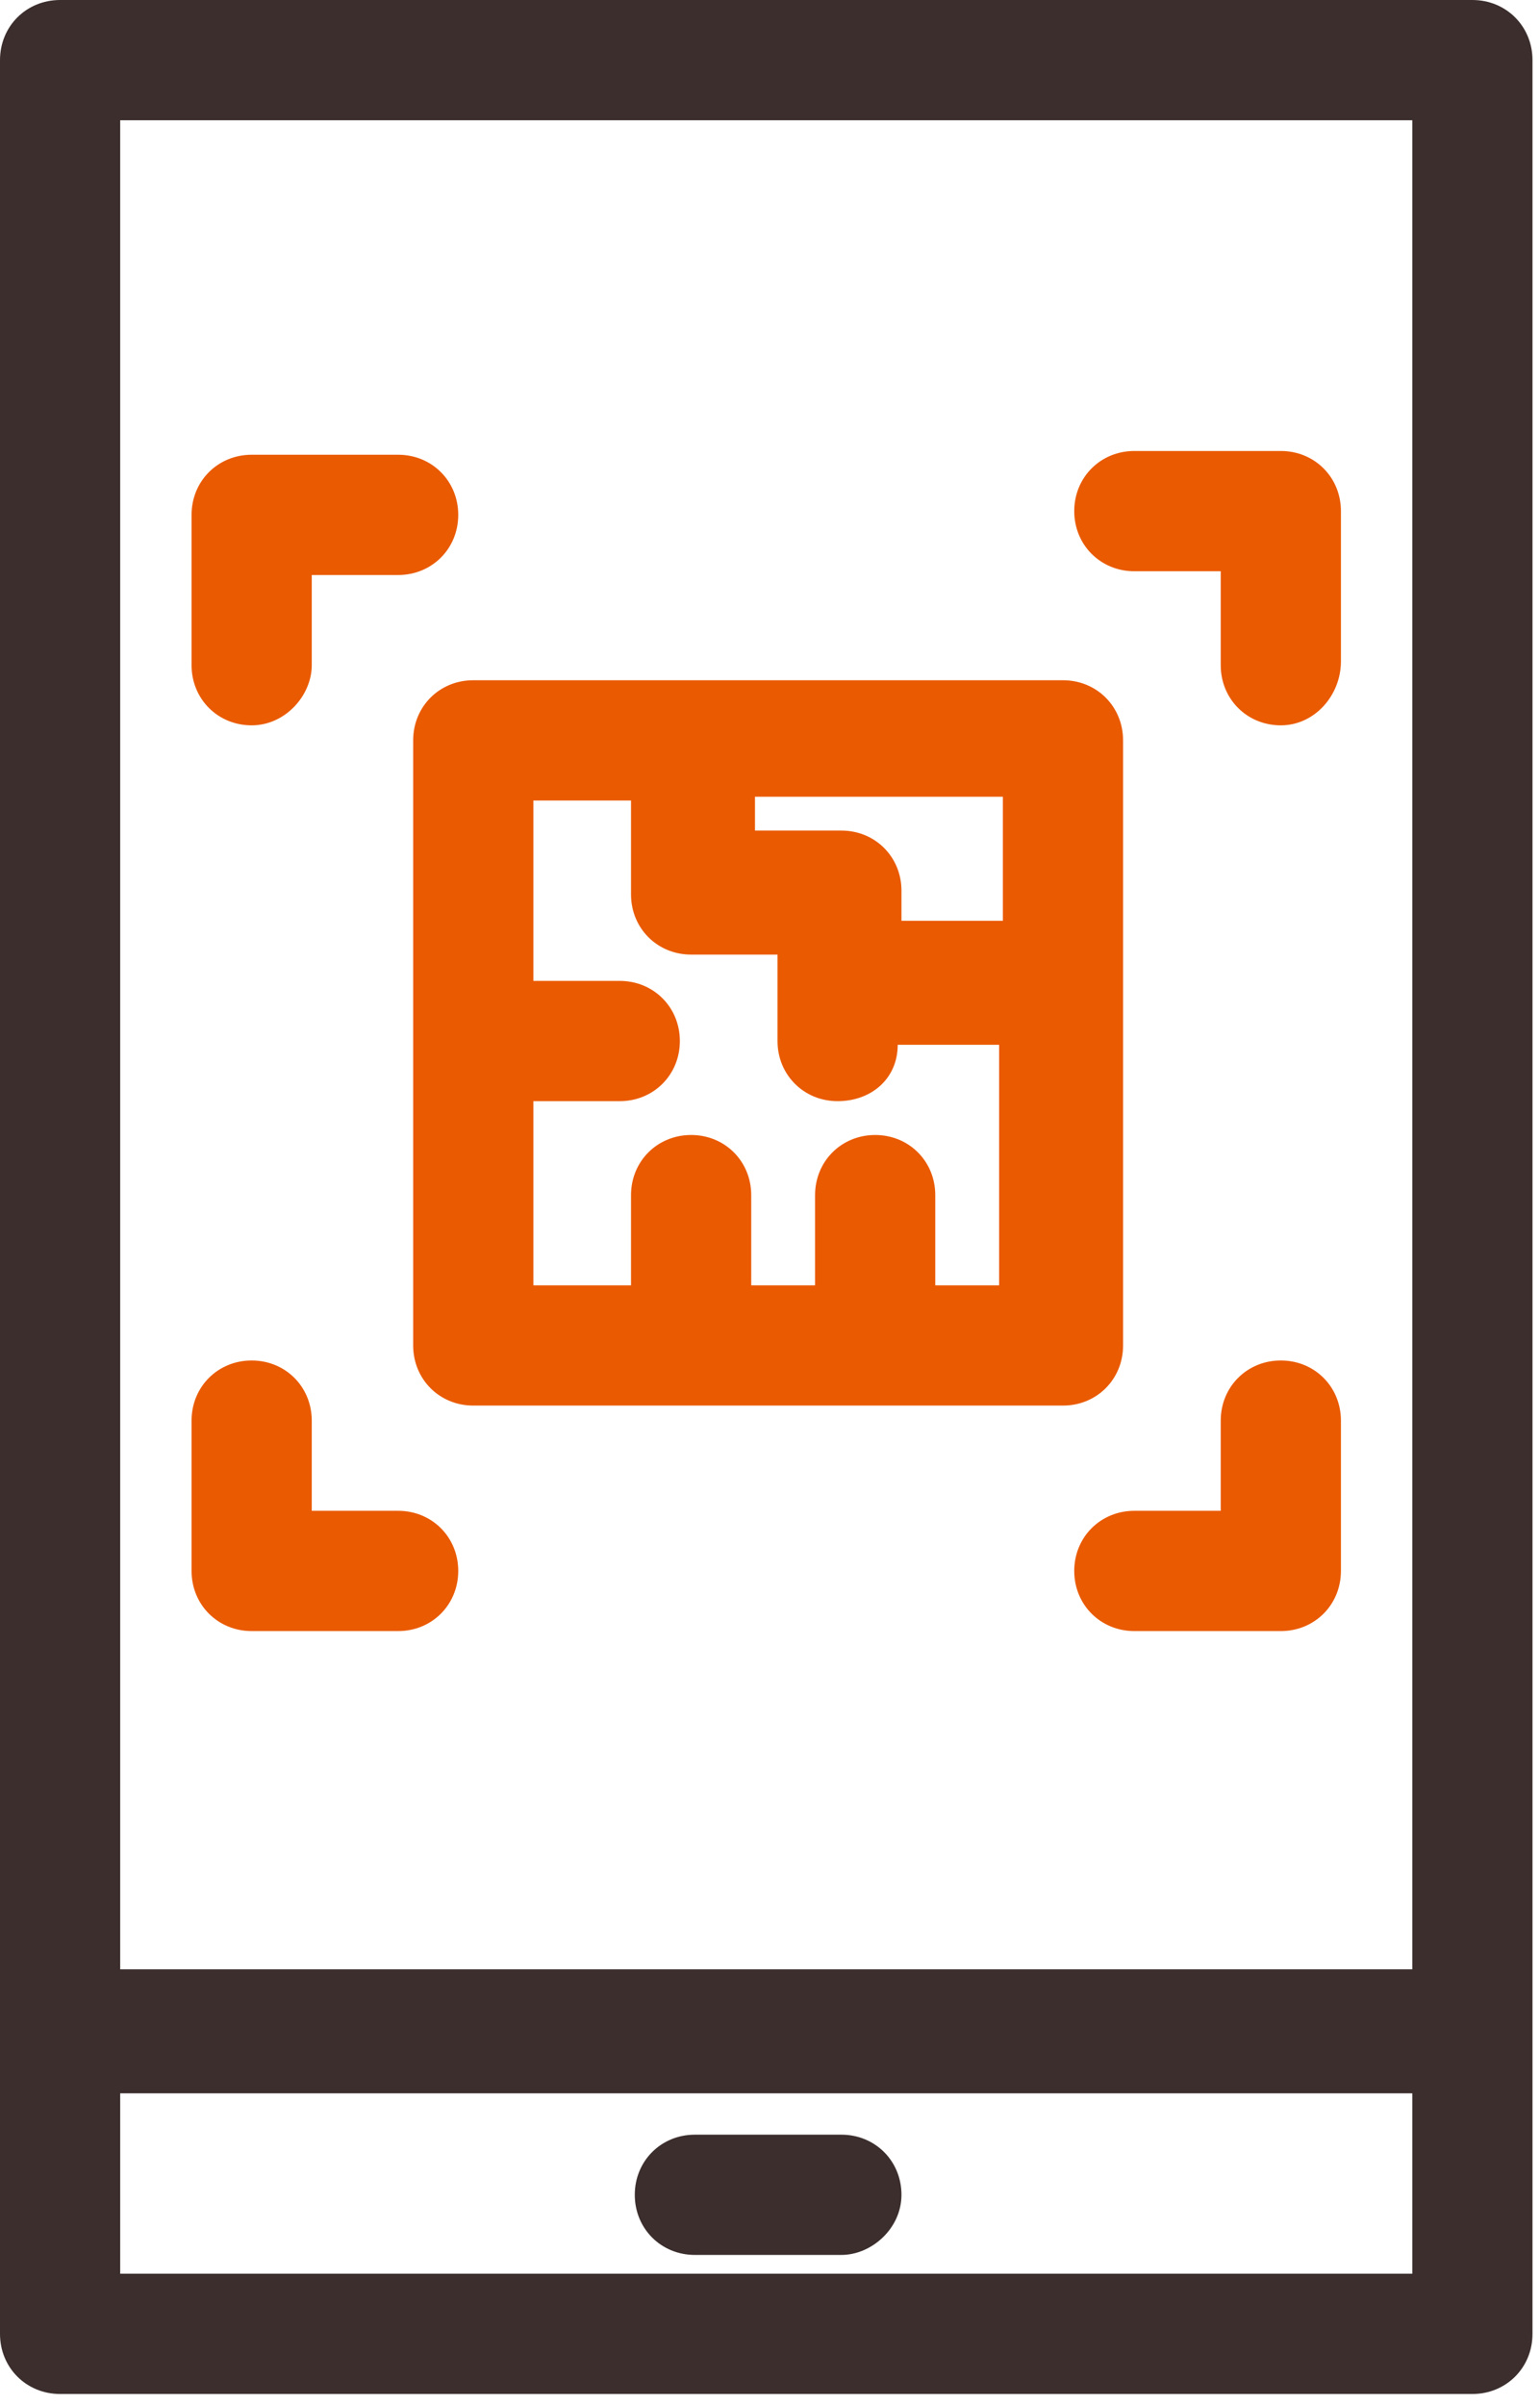 <svg width="41" height="64" viewBox="0 0 41 64" fill="none" xmlns="http://www.w3.org/2000/svg">
<path d="M39.2 63.7H1.6C0.7 63.7 0 63 0 62.1V1.6C0 0.7 0.7 0 1.6 0H39.2C40.1 0 40.8 0.7 40.8 1.6V62.1C40.8 63 40.1 63.7 39.2 63.7ZM3.2 60.5H37.6V55.7H3.2V60.5ZM3.2 52.4H37.6V3.2H3.2V52.4ZM22.4 60H18.5C17.6 60 16.9 59.3 16.9 58.4C16.9 57.5 17.6 56.8 18.5 56.8H22.4C23.3 56.8 24 57.5 24 58.4C24 59.3 23.2 60 22.4 60Z" fill="#3B2E2D"/>
<path d="M34.1 43.4H30.2C29.3 43.4 28.6 42.7 28.6 41.8C28.6 40.9 29.3 40.2 30.2 40.2H32.5V37.8C32.5 36.9 33.2 36.2 34.1 36.2C35 36.2 35.7 36.9 35.7 37.8V41.8C35.7 42.7 35 43.4 34.1 43.4ZM10.6 43.4H6.7C5.8 43.4 5.1 42.7 5.1 41.8V37.8C5.1 36.9 5.8 36.2 6.7 36.2C7.6 36.2 8.3 36.9 8.3 37.8V40.2H10.6C11.5 40.2 12.2 40.9 12.2 41.8C12.2 42.7 11.5 43.4 10.6 43.4ZM28.3 37.4H12.6C11.7 37.4 11 36.7 11 35.8V19.7C11 18.8 11.7 18.1 12.6 18.1H28.3C29.2 18.1 29.9 18.8 29.9 19.7V35.8C29.9 36.7 29.2 37.4 28.3 37.4ZM25 34.2H26.6V27.8H23.9C23.9 28.7 23.2 29.3 22.3 29.3C21.4 29.3 20.7 28.6 20.7 27.7V25.4H18.4C17.5 25.4 16.8 24.7 16.8 23.8V21.3H14.2V26.1H16.5C17.4 26.1 18.1 26.8 18.1 27.7C18.1 28.6 17.4 29.3 16.5 29.3H14.2V34.2H16.8V31.8C16.8 30.9 17.5 30.2 18.4 30.2C19.3 30.2 20 30.9 20 31.8V34.2H21.7V31.8C21.7 30.9 22.4 30.2 23.3 30.2C24.2 30.2 24.9 30.9 24.9 31.8V34.2H25ZM24 24.5H26.7V21.2H20.1V22.1H22.4C23.3 22.1 24 22.8 24 23.7V24.5ZM34.1 19.3C33.2 19.3 32.5 18.6 32.5 17.7V15.2H30.2C29.3 15.2 28.6 14.5 28.6 13.6C28.6 12.7 29.3 12 30.2 12H34.1C35 12 35.7 12.7 35.7 13.6V17.6C35.7 18.5 35 19.3 34.1 19.3ZM6.7 19.3C5.8 19.3 5.1 18.6 5.1 17.7V13.7C5.1 12.8 5.8 12.1 6.7 12.1H10.6C11.5 12.1 12.2 12.8 12.2 13.7C12.2 14.6 11.5 15.3 10.6 15.3H8.3V17.7C8.3 18.5 7.6 19.3 6.7 19.3Z" fill="#EA5A00"/>
</svg>
